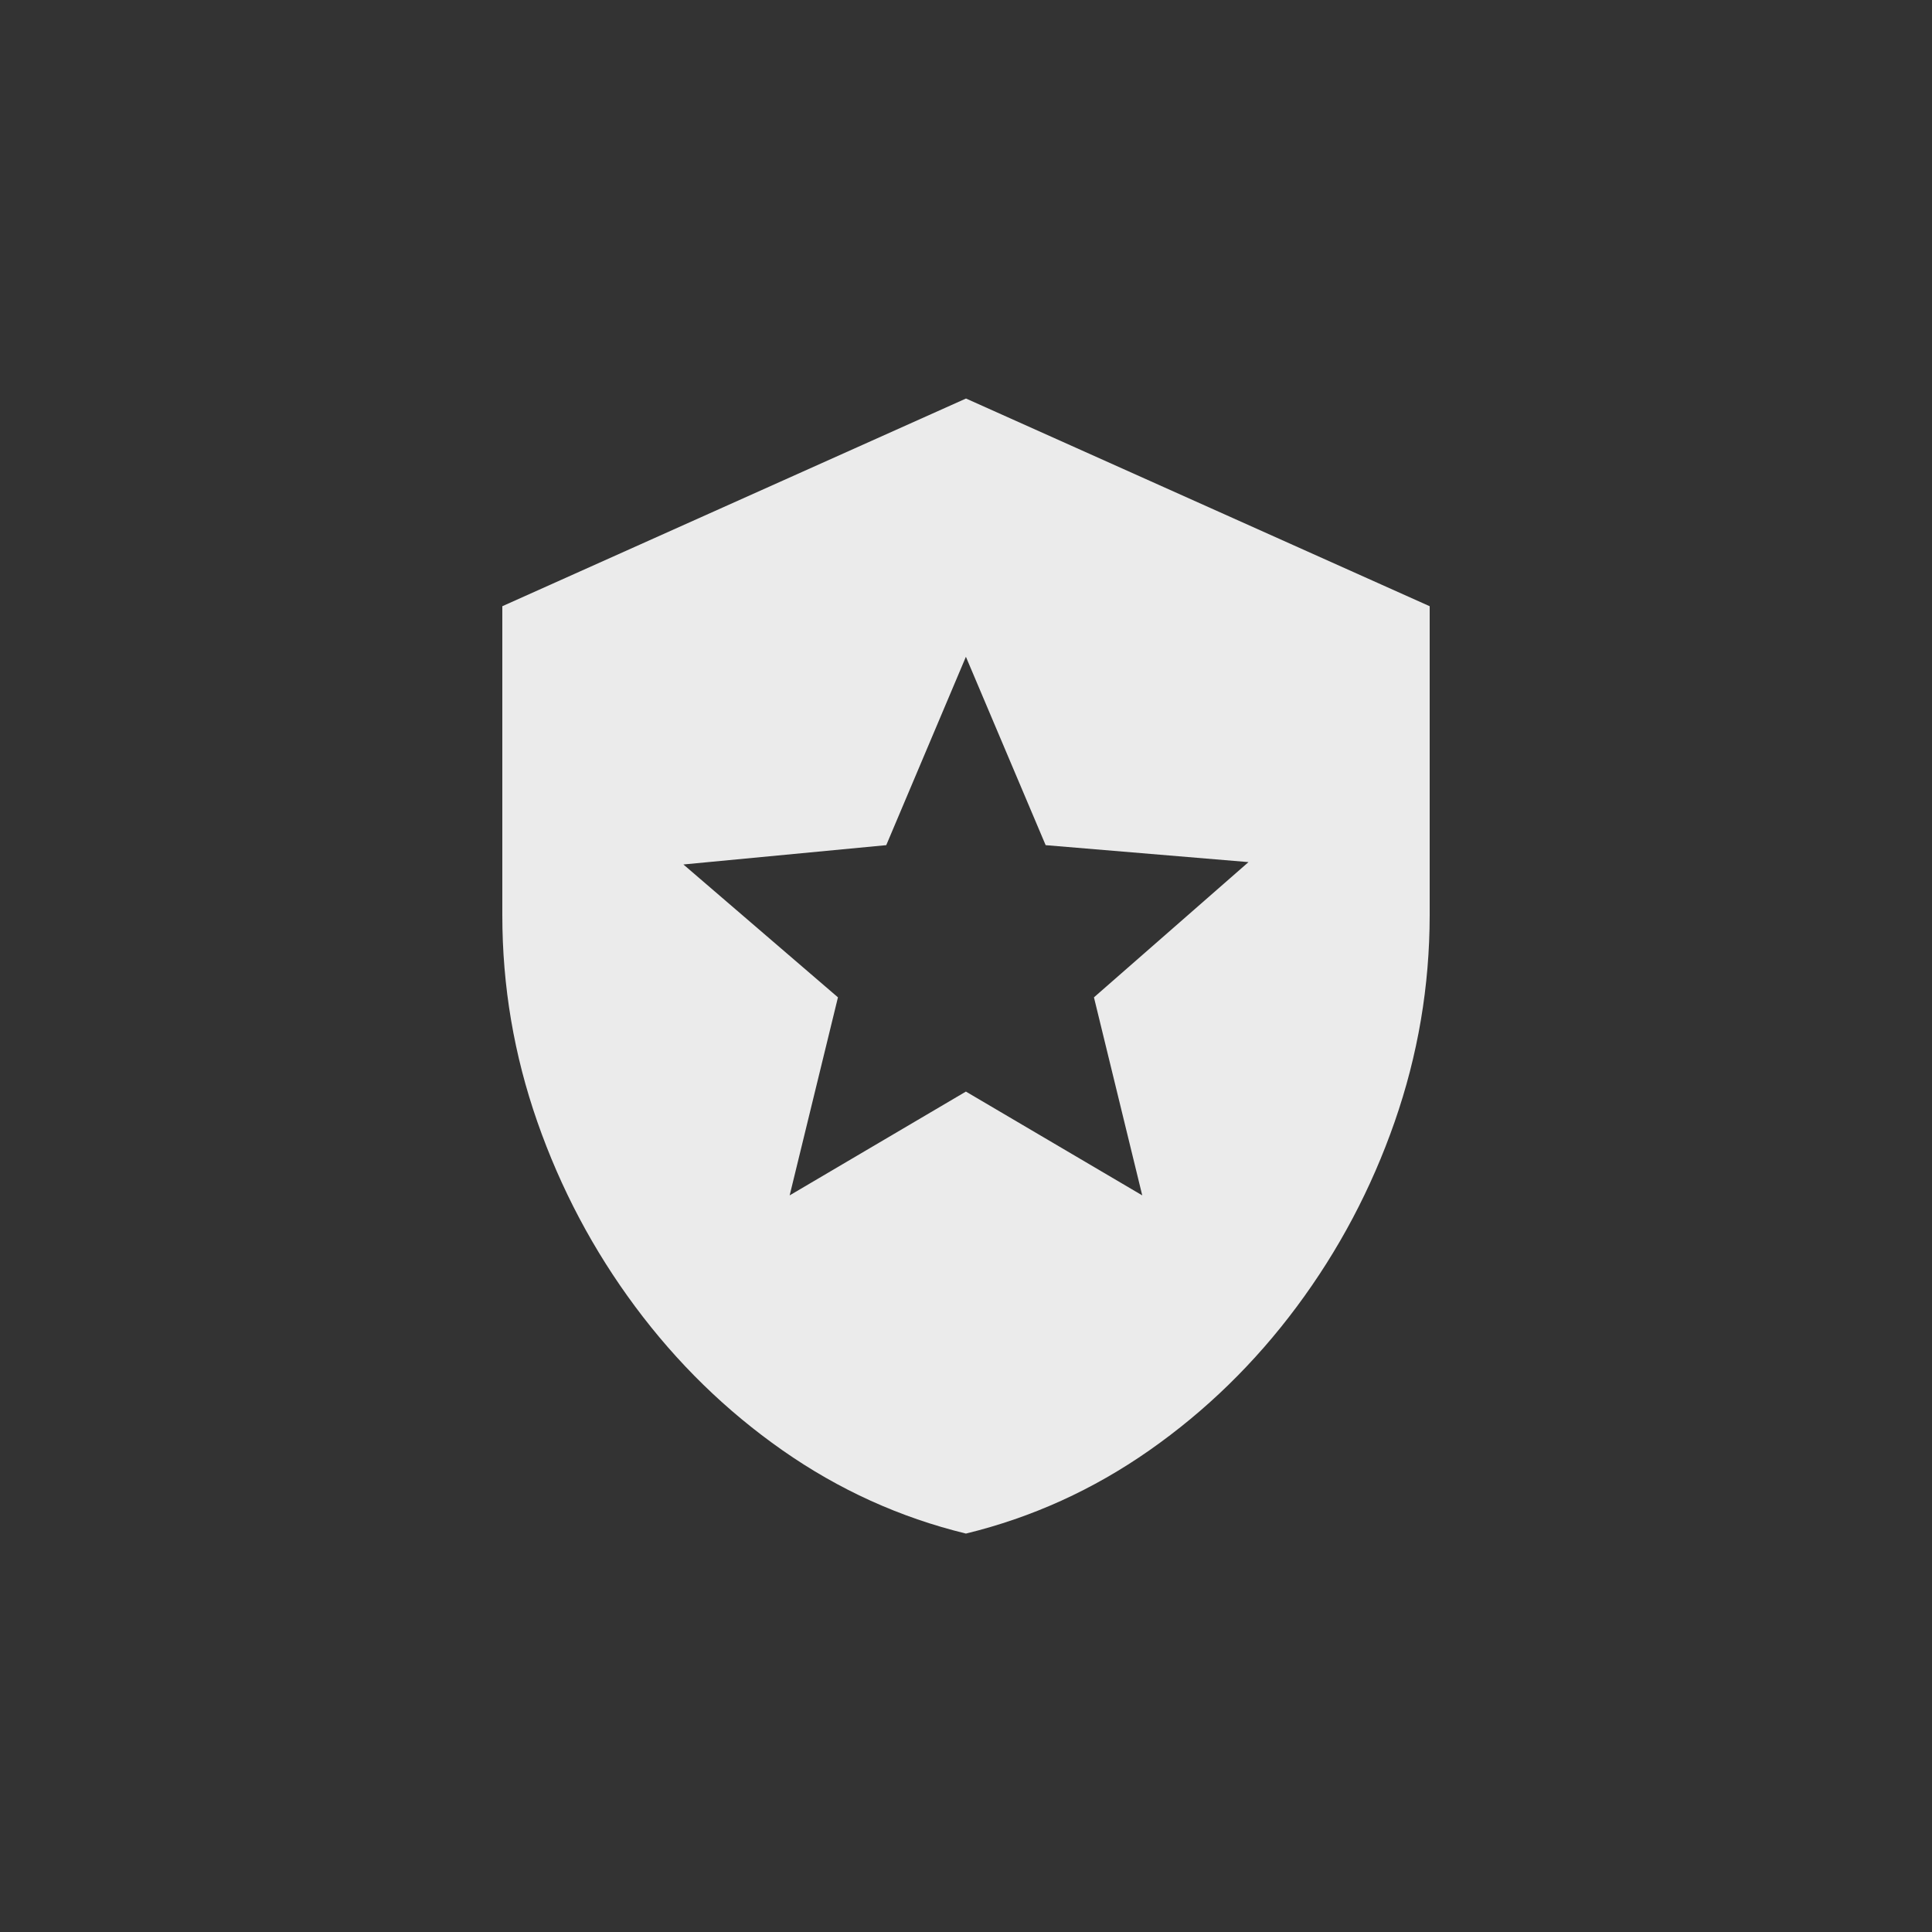 <!-- Generated by IcoMoon.io -->
<svg version="1.1" xmlns="http://www.w3.org/2000/svg" width="40" height="40" viewBox="0 0 40 40">
<rect x="0" y="0" width="40" height="40" fill="#333333" stroke="none"/>
<title>mt-local_police</title>
<path fill="#ebebeb" d="M20 8.251l-9.6 4.3v6.4q0 2.2 0.725 4.275t2.025 3.825 3.049 2.975 3.8 1.725q2.051-0.5 3.8-1.725t3.051-2.975 2.025-3.825 0.725-4.275v-6.4zM22.649 20.649l1 4.1-3.651-2.149-3.649 2.149 1-4.1-3.2-2.751 4.2-0.4 1.649-3.9 1.651 3.9 4.2 0.351z"></path>
</svg>

